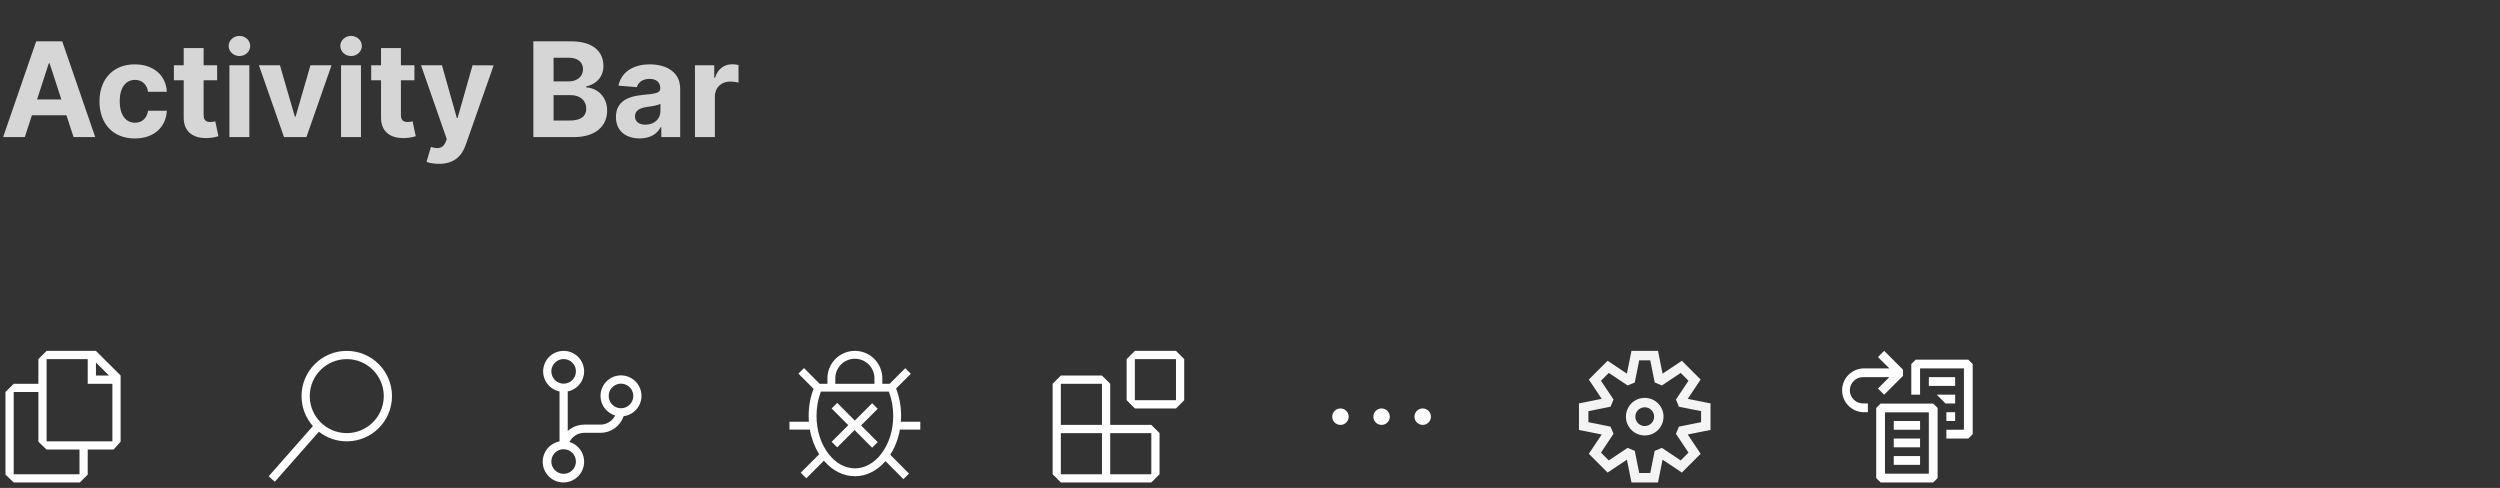 <svg width="456" height="89" viewBox="0 0 456 89" fill="none" xmlns="http://www.w3.org/2000/svg">
<rect x="0" y="0" width="456" height="89" fill="#333333" stroke="none"/>
<path d="M117.007 72.222C117.01 71.528 116.821 70.847 116.459 70.255C116.097 69.663 115.578 69.183 114.959 68.87C114.34 68.556 113.646 68.421 112.955 68.479C112.264 68.538 111.602 68.788 111.045 69.201C110.487 69.614 110.056 70.174 109.799 70.819C109.542 71.463 109.469 72.166 109.59 72.849C109.71 73.533 110.017 74.169 110.479 74.687C110.94 75.206 111.536 75.585 112.201 75.784C111.956 76.282 111.576 76.703 111.105 76.998C110.633 77.293 110.089 77.451 109.533 77.453H106.544C105.437 77.457 104.371 77.873 103.554 78.619V71.398C104.462 71.213 105.268 70.697 105.817 69.951C106.366 69.206 106.618 68.283 106.525 67.361C106.432 66.44 106 65.586 105.313 64.965C104.626 64.344 103.733 64 102.807 64C101.881 64 100.988 64.344 100.301 64.965C99.614 65.586 99.182 66.44 99.089 67.361C98.996 68.283 99.248 69.206 99.797 69.951C100.346 70.697 101.152 71.213 102.06 71.398V80.516C101.154 80.689 100.343 81.188 99.78 81.918C99.216 82.648 98.94 83.558 99.002 84.478C99.064 85.398 99.46 86.264 100.117 86.912C100.773 87.559 101.643 87.944 102.564 87.994C103.485 88.044 104.392 87.756 105.114 87.183C105.837 86.61 106.325 85.793 106.486 84.885C106.648 83.977 106.471 83.042 105.99 82.255C105.509 81.468 104.757 80.885 103.876 80.615C104.122 80.116 104.501 79.696 104.973 79.402C105.444 79.107 105.988 78.95 106.544 78.948H109.533C110.466 78.944 111.374 78.649 112.131 78.104C112.888 77.559 113.457 76.792 113.757 75.909C114.653 75.791 115.476 75.353 116.074 74.675C116.671 73.997 117.003 73.125 117.007 72.222ZM100.565 67.737C100.565 67.294 100.696 66.861 100.943 66.492C101.189 66.123 101.539 65.836 101.949 65.666C102.359 65.496 102.809 65.452 103.244 65.538C103.679 65.625 104.079 65.839 104.392 66.152C104.706 66.466 104.919 66.865 105.006 67.3C105.092 67.735 105.048 68.186 104.878 68.596C104.709 69.005 104.421 69.355 104.053 69.602C103.684 69.848 103.25 69.98 102.807 69.98C102.212 69.98 101.642 69.743 101.222 69.323C100.801 68.902 100.565 68.332 100.565 67.737ZM105.049 84.179C105.049 84.623 104.918 85.056 104.671 85.425C104.425 85.794 104.075 86.081 103.665 86.251C103.255 86.421 102.804 86.465 102.37 86.378C101.935 86.292 101.535 86.078 101.222 85.765C100.908 85.451 100.694 85.052 100.608 84.617C100.521 84.182 100.566 83.731 100.736 83.322C100.905 82.912 101.193 82.561 101.561 82.315C101.93 82.069 102.363 81.937 102.807 81.937C103.402 81.937 103.972 82.174 104.392 82.594C104.813 83.014 105.049 83.585 105.049 84.179ZM113.27 74.464C112.827 74.464 112.393 74.332 112.024 74.086C111.656 73.84 111.368 73.489 111.199 73.08C111.029 72.67 110.984 72.219 111.071 71.784C111.157 71.349 111.371 70.95 111.685 70.636C111.998 70.323 112.398 70.109 112.833 70.023C113.267 69.936 113.718 69.981 114.128 70.15C114.538 70.32 114.888 70.607 115.134 70.976C115.381 71.345 115.512 71.778 115.512 72.222C115.512 72.816 115.276 73.387 114.855 73.807C114.435 74.228 113.865 74.464 113.27 74.464Z" fill="white"/>
<path fill-rule="evenodd" clip-rule="evenodd" d="M302.42 64L303.25 68.153L306.774 65.804L310.196 69.226L307.847 72.75L312 73.58V78.42L307.847 79.25L310.196 82.774L306.774 86.196L303.25 83.847L302.42 88H297.58L296.75 83.847L293.226 86.196L289.804 82.774L292.153 79.25L288 78.42V73.58L292.153 72.75L289.804 69.226L293.226 65.804L296.75 68.153L297.58 64L302.42 64ZM306.235 74.184L305.693 72.876L307.979 69.445L306.555 68.02L303.125 70.307L301.816 69.765L301.007 65.723L298.993 65.723L298.184 69.765L296.875 70.307L293.445 68.02L292.021 69.445L294.307 72.876L293.765 74.184L289.723 74.993V77.007L293.765 77.816L294.307 79.124L292.021 82.555L293.445 83.98L296.876 81.693L298.184 82.235L298.993 86.277H301.007L301.816 82.235L303.125 81.693L306.555 83.98L307.979 82.555L305.693 79.124L306.235 77.816L310.277 77.007V74.993L306.235 74.184ZM301.714 76C301.714 76.947 300.947 77.714 300 77.714C299.053 77.714 298.286 76.947 298.286 76C298.286 75.053 299.053 74.286 300 74.286C300.947 74.286 301.714 75.053 301.714 76ZM303.429 76C303.429 77.894 301.894 79.429 300 79.429C298.106 79.429 296.571 77.894 296.571 76C296.571 74.106 298.106 72.571 300 72.571C301.894 72.571 303.429 74.106 303.429 76Z" fill="#F4F4F4"/>
<path fill-rule="evenodd" clip-rule="evenodd" d="M70 72.25C70 75.978 66.978 79 63.25 79C59.522 79 56.5 75.978 56.5 72.25C56.5 68.522 59.522 65.5 63.25 65.5C66.978 65.5 70 68.522 70 72.25ZM71.5 72.25C71.5 76.806 67.806 80.5 63.25 80.5C61.332 80.5 59.567 79.846 58.166 78.748L50.125 87.868L49 86.876L57.074 77.719C55.783 76.264 55 74.348 55 72.25C55 67.694 58.694 64 63.25 64C67.806 64 71.5 67.694 71.5 72.25Z" fill="white"/>
<path fill-rule="evenodd" clip-rule="evenodd" d="M347.105 68.561L343.675 71.988L342.541 70.868L344.611 68.788H339.811C339.175 68.788 338.564 69.041 338.114 69.491C337.664 69.941 337.411 70.552 337.411 71.188C337.411 71.825 337.664 72.435 338.114 72.885C338.564 73.335 339.175 73.588 339.811 73.588H340.701V75.188H339.821C338.792 75.142 337.821 74.701 337.109 73.957C336.397 73.212 336 72.222 336 71.192C336 70.162 336.397 69.172 337.109 68.428C337.821 67.684 338.792 67.243 339.821 67.197H344.621L342.541 65.131L343.675 64L347.105 67.432V68.561Z" fill="white"/>
<path d="M352.62 88H343.021L342.221 87.2V74.412L343.021 73.612H352.62L353.42 74.412V87.2L352.62 88ZM343.821 86.4H351.82V75.212H343.821V86.4Z" fill="white"/>
<path d="M359.02 65.602H349.42L348.62 66.401V71.988H350.22V67.201H358.22V78.388H355.02V79.988H359.02L359.82 79.188V66.401L359.02 65.602Z" fill="white"/>
<path d="M350.22 76.788H345.421V78.388H350.22V76.788Z" fill="white"/>
<path d="M350.22 79.988H345.421V81.588H350.22V79.988Z" fill="white"/>
<path d="M350.22 83.188H345.421V84.787H350.22V83.188Z" fill="white"/>
<path d="M356.62 68.788H351.82V70.388H356.62V68.788Z" fill="white"/>
<path d="M356.62 75.188H355.02V76.788H356.62V75.188Z" fill="white"/>
<path d="M353.282 71.988V72.012L354.858 73.588H356.62V71.988H353.282Z" fill="white"/>
<path d="M246 76C246 76.297 245.912 76.587 245.747 76.833C245.582 77.08 245.348 77.272 245.074 77.386C244.8 77.499 244.498 77.529 244.207 77.471C243.916 77.413 243.649 77.27 243.439 77.061C243.23 76.851 243.087 76.584 243.029 76.293C242.971 76.002 243.001 75.7 243.114 75.426C243.228 75.152 243.42 74.918 243.667 74.753C243.913 74.588 244.203 74.5 244.5 74.5C244.898 74.5 245.279 74.658 245.561 74.939C245.842 75.221 246 75.602 246 76Z" fill="white"/>
<path d="M253.5 76C253.5 76.297 253.412 76.587 253.247 76.833C253.082 77.08 252.848 77.272 252.574 77.386C252.3 77.499 251.998 77.529 251.707 77.471C251.416 77.413 251.149 77.27 250.939 77.061C250.73 76.851 250.587 76.584 250.529 76.293C250.471 76.002 250.501 75.7 250.614 75.426C250.728 75.152 250.92 74.918 251.167 74.753C251.413 74.588 251.703 74.5 252 74.5C252.398 74.5 252.779 74.658 253.061 74.939C253.342 75.221 253.5 75.602 253.5 76Z" fill="white"/>
<path d="M261 76C261 76.297 260.912 76.587 260.747 76.833C260.582 77.08 260.348 77.272 260.074 77.386C259.8 77.499 259.498 77.529 259.207 77.471C258.916 77.413 258.649 77.27 258.439 77.061C258.23 76.851 258.087 76.584 258.029 76.293C257.971 76.002 258.001 75.7 258.114 75.426C258.228 75.152 258.42 74.918 258.667 74.753C258.913 74.588 259.203 74.5 259.5 74.5C259.898 74.5 260.279 74.658 260.561 74.939C260.842 75.221 261 75.602 261 76Z" fill="white"/>
<path fill-rule="evenodd" clip-rule="evenodd" d="M8.5 64L17.5 64L22 68.5V80.568L20.705 82H16V86.568L14.568 88H2.5L1 86.568L1 71.5L2.5 70L7 70V65.5L8.5 64ZM16 65.5V70H20.5L20.5 80.5H8.5L8.5 65.5L16 65.5ZM19.879 68.5L17.5 66.121V68.5H19.879ZM7 71.5V80.568L8.5 82H14.5V86.5H2.5L2.5 71.5H7Z" fill="white"/>
<path fill-rule="evenodd" clip-rule="evenodd" d="M205.5 65.5L207 64H214.5L216 65.5V73L214.5 74.5H207L205.5 73V65.5ZM207 65.5V73H214.5V65.5H207ZM192 79V70L193.5 68.5H201L202.5 70V77.5H210L211.5 79V86.5L210 88H202.5H201H193.5L192 86.5V79ZM201 77.5V70H193.5V77.5H201ZM201 79H193.5V86.5H201V79ZM202.5 86.5H210V79H202.5V86.5Z" fill="white"/>
<path d="M147.463 76.86L147.458 76.79C147.46 76.813 147.461 76.837 147.463 76.86Z" fill="white"/>
<path d="M154.727 77.551L151.693 74.501L152.707 73.487L155.916 76.712L159.079 73.549L160.093 74.563L157.059 77.597L160.093 80.647L159.079 81.661L155.87 78.436L152.707 81.599L151.693 80.585L154.727 77.551Z" fill="white"/>
<path fill-rule="evenodd" clip-rule="evenodd" d="M160.933 69.003V70H162.278L165.12 67.158L166.135 68.172L163.444 70.863L163.476 70.948C164.042 72.426 164.361 74.094 164.361 75.86C164.361 76.195 164.35 76.527 164.327 76.855L164.322 76.93H167.863V78.364H164.142L164.132 78.422C163.829 80.075 163.241 81.582 162.44 82.851L162.38 82.945L165.803 86.385L164.786 87.397L161.512 84.106L161.413 84.217C159.934 85.871 158.018 86.863 155.93 86.863C153.81 86.863 151.867 85.84 150.378 84.139L150.28 84.027L147.071 87.236L146.057 86.221L149.423 82.856L149.364 82.761C148.592 81.512 148.024 80.036 147.728 78.422L147.718 78.364H144V76.93H147.538L147.533 76.855C147.51 76.527 147.499 76.195 147.499 75.86C147.499 74.117 147.809 72.469 148.362 71.006L148.394 70.922L145.632 68.146L146.649 67.135L149.5 70H150.927V69.003C150.927 66.24 153.167 64 155.93 64C158.693 64 160.933 66.24 160.933 69.003ZM152.361 69.003V70H159.499V69.003C159.499 67.032 157.901 65.434 155.93 65.434C153.959 65.434 152.361 67.032 152.361 69.003ZM162.161 71.525L162.127 71.434H149.733L149.699 71.525C149.213 72.816 148.933 74.286 148.933 75.86C148.933 78.62 149.795 81.061 151.117 82.779C152.438 84.496 154.153 85.429 155.93 85.429C157.707 85.429 159.422 84.496 160.743 82.779C162.065 81.061 162.927 78.62 162.927 75.86C162.927 74.286 162.647 72.816 162.161 71.525Z" fill="white"/>
<path d="M4.526 25L5.821 21.02H12.119L13.415 25H17.369L11.352 7.545H6.597L0.571 25H4.526ZM6.759 18.139L8.906 11.534H9.043L11.19 18.139H6.759ZM24.587 25.256C28.073 25.256 30.264 23.21 30.434 20.202H27.008C26.795 21.599 25.874 22.384 24.63 22.384C22.934 22.384 21.834 20.96 21.834 18.454C21.834 15.983 22.942 14.568 24.63 14.568C25.959 14.568 26.812 15.446 27.008 16.75H30.434C30.281 13.724 27.988 11.739 24.57 11.739C20.599 11.739 18.144 14.492 18.144 18.506C18.144 22.486 20.556 25.256 24.587 25.256ZM39.602 11.909H37.139V8.773H33.508V11.909H31.718V14.636H33.508V21.454C33.491 24.02 35.238 25.29 37.871 25.179C38.809 25.145 39.474 24.957 39.84 24.838L39.269 22.136C39.09 22.171 38.707 22.256 38.366 22.256C37.641 22.256 37.139 21.983 37.139 20.977V14.636H39.602V11.909ZM41.847 25H45.477V11.909H41.847V25ZM43.67 10.222C44.753 10.222 45.639 9.395 45.639 8.381C45.639 7.375 44.753 6.548 43.67 6.548C42.597 6.548 41.71 7.375 41.71 8.381C41.71 9.395 42.597 10.222 43.67 10.222ZM60.47 11.909H56.627L53.916 21.276H53.78L51.061 11.909H47.226L51.803 25H55.894L60.47 11.909ZM62.208 25H65.839V11.909H62.208V25ZM64.032 10.222C65.115 10.222 66.001 9.395 66.001 8.381C66.001 7.375 65.115 6.548 64.032 6.548C62.958 6.548 62.072 7.375 62.072 8.381C62.072 9.395 62.958 10.222 64.032 10.222ZM75.59 11.909H73.127V8.773H69.497V11.909H67.707V14.636H69.497V21.454C69.48 24.02 71.227 25.29 73.86 25.179C74.798 25.145 75.463 24.957 75.829 24.838L75.258 22.136C75.079 22.171 74.695 22.256 74.355 22.256C73.63 22.256 73.127 21.983 73.127 20.977V14.636H75.59V11.909ZM80.077 29.884C82.779 29.884 84.219 28.511 84.952 26.415L90.04 11.926L86.196 11.909L83.46 21.523H83.324L80.614 11.909H76.796L81.492 25.375L81.279 25.929C80.767 27.114 79.889 27.199 78.611 26.798L77.793 29.517C78.313 29.73 79.156 29.884 80.077 29.884ZM97.281 25H104.738C108.659 25 110.747 22.954 110.747 20.176C110.747 17.594 108.897 16.034 106.911 15.94V15.77C108.727 15.361 110.065 14.074 110.065 12.02C110.065 9.403 108.122 7.545 104.269 7.545H97.281V25ZM100.971 21.983V17.347H104.065C105.838 17.347 106.937 18.369 106.937 19.81C106.937 21.122 106.042 21.983 103.98 21.983H100.971ZM100.971 14.849V10.528H103.775C105.411 10.528 106.34 11.372 106.34 12.633C106.34 14.014 105.215 14.849 103.707 14.849H100.971ZM116.693 25.247C118.627 25.247 119.88 24.403 120.519 23.185H120.622V25H124.065V16.171C124.065 13.051 121.423 11.739 118.508 11.739C115.372 11.739 113.309 13.239 112.806 15.625L116.164 15.898C116.412 15.028 117.187 14.389 118.491 14.389C119.727 14.389 120.434 15.011 120.434 16.085V16.136C120.434 16.98 119.539 17.091 117.264 17.312C114.673 17.551 112.346 18.421 112.346 21.344C112.346 23.935 114.196 25.247 116.693 25.247ZM117.733 22.741C116.616 22.741 115.815 22.222 115.815 21.224C115.815 20.202 116.659 19.699 117.937 19.52C118.73 19.409 120.025 19.222 120.46 18.932V20.321C120.46 21.693 119.326 22.741 117.733 22.741ZM126.762 25H130.392V17.594C130.392 15.983 131.568 14.875 133.171 14.875C133.674 14.875 134.364 14.96 134.705 15.071V11.849C134.381 11.773 133.929 11.722 133.563 11.722C132.097 11.722 130.895 12.574 130.418 14.193H130.282V11.909H126.762V25Z" fill="white" fill-opacity="0.8"/>
</svg>
